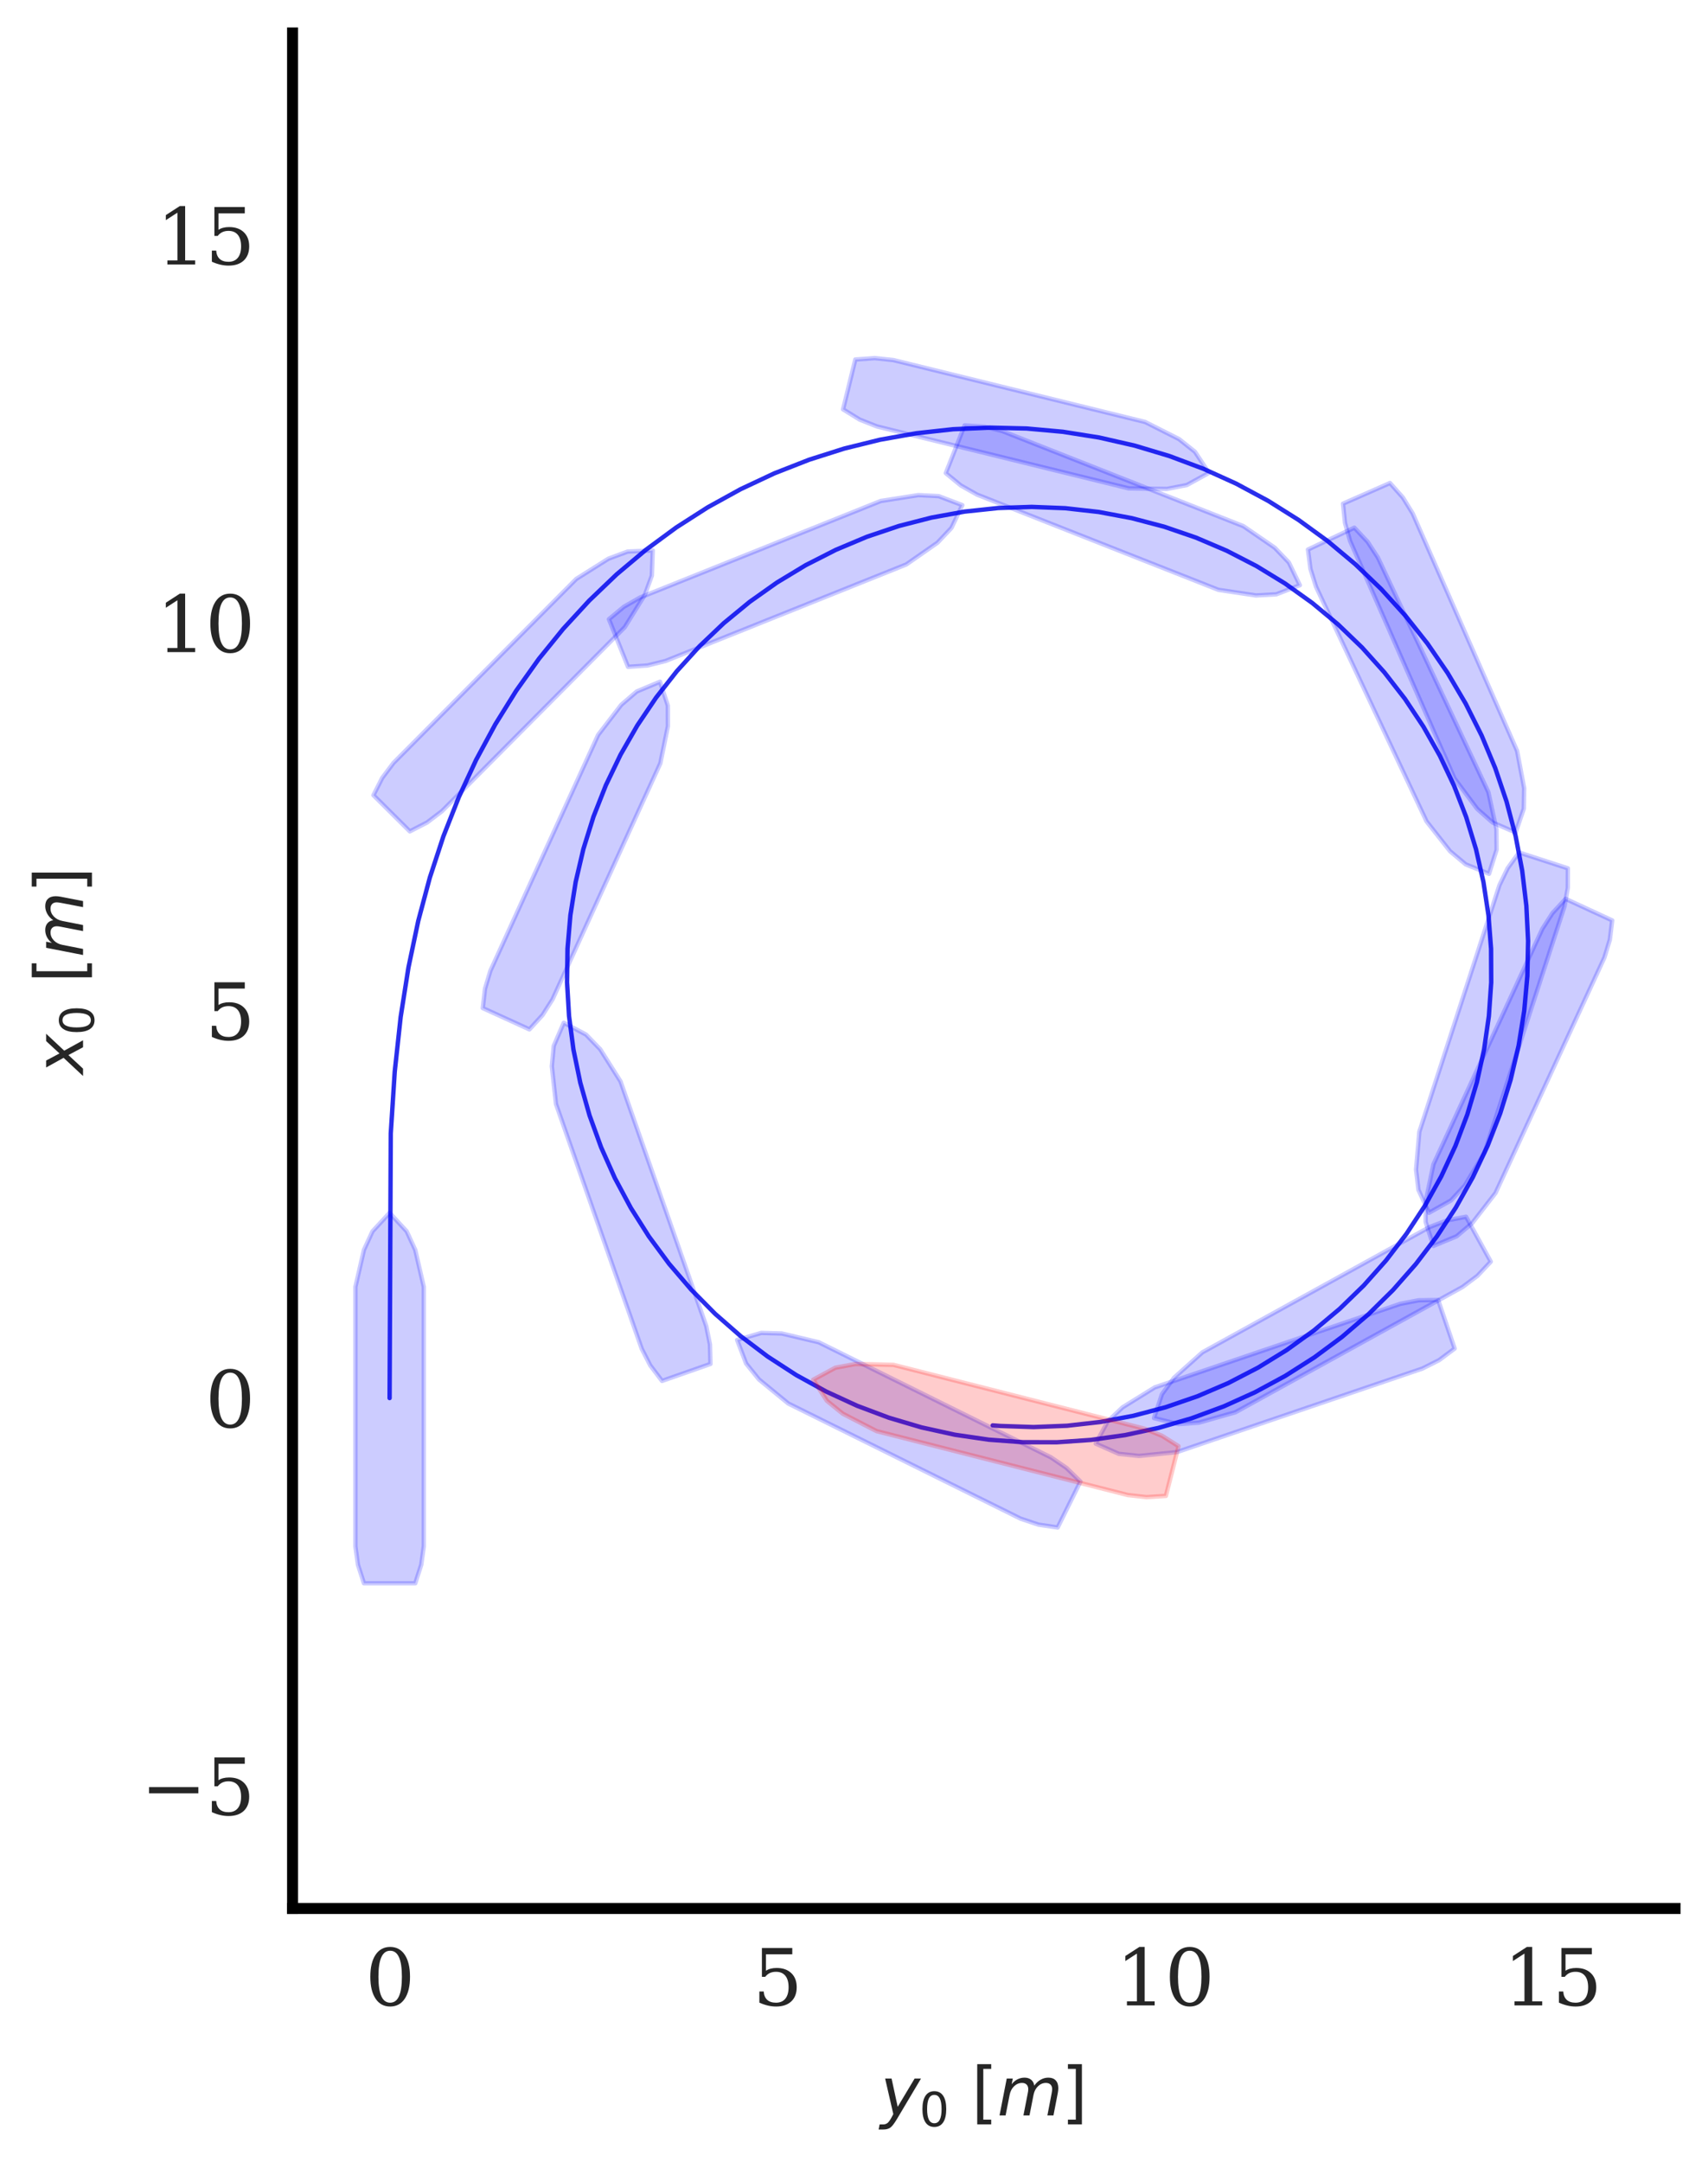 <?xml version="1.0" encoding="utf-8" standalone="no"?>
<!DOCTYPE svg PUBLIC "-//W3C//DTD SVG 1.1//EN"
  "http://www.w3.org/Graphics/SVG/1.1/DTD/svg11.dtd">
<svg xmlns:xlink="http://www.w3.org/1999/xlink" width="155.448pt" height="196.761pt" viewBox="0 0 155.448 196.761" xmlns="http://www.w3.org/2000/svg" version="1.1">
 <defs>
  <style type="text/css">*{stroke-linejoin: round; stroke-linecap: butt}</style>
 </defs>
 <g id="figure_1">
  <g id="patch_1">
   <path d="M 0 196.761 
L 155.448 196.761 
L 155.448 0 
L 0 0 
z
" style="fill: #ffffff"/>
  </g>
  <g id="axes_1">
   <g id="patch_2">
    <path d="M 26.627 173.666 
L 152.447 173.666 
L 152.447 3 
L 26.627 3 
z
" style="fill: #ffffff"/>
   </g>
   <g id="matplotlib.axis_1">
    <g id="xtick_1">
     <g id="line2d_1"/>
     <g id="text_1">
      <!-- 0 -->
      <g style="fill: #262626" transform="translate(33.231 182.485) scale(0.07 -0.07)">
       <defs>
        <path id="DejaVuSerif-30" d="M 2034 219 
Q 2513 219 2750 744 
Q 2988 1269 2988 2328 
Q 2988 3391 2750 3916 
Q 2513 4441 2034 4441 
Q 1556 4441 1318 3916 
Q 1081 3391 1081 2328 
Q 1081 1269 1318 744 
Q 1556 219 2034 219 
z
M 2034 -91 
Q 1275 -91 848 546 
Q 422 1184 422 2328 
Q 422 3475 848 4112 
Q 1275 4750 2034 4750 
Q 2797 4750 3222 4112 
Q 3647 3475 3647 2328 
Q 3647 1184 3222 546 
Q 2797 -91 2034 -91 
z
" transform="scale(0.016)"/>
       </defs>
       <use xlink:href="#DejaVuSerif-30"/>
      </g>
     </g>
    </g>
    <g id="xtick_2">
     <g id="line2d_2"/>
     <g id="text_2">
      <!-- 5 -->
      <g style="fill: #262626" transform="translate(68.502 182.485) scale(0.07 -0.07)">
       <defs>
        <path id="DejaVuSerif-35" d="M 3219 4666 
L 3219 4153 
L 1081 4153 
L 1081 2816 
Q 1244 2928 1461 2984 
Q 1678 3041 1947 3041 
Q 2703 3041 3140 2622 
Q 3578 2203 3578 1478 
Q 3578 738 3136 323 
Q 2694 -91 1894 -91 
Q 1572 -91 1234 -12 
Q 897 66 544 225 
L 544 1131 
L 897 1131 
Q 925 688 1179 453 
Q 1434 219 1894 219 
Q 2388 219 2653 544 
Q 2919 869 2919 1478 
Q 2919 2084 2655 2407 
Q 2391 2731 1894 2731 
Q 1613 2731 1398 2631 
Q 1184 2531 1019 2322 
L 750 2322 
L 750 4666 
L 3219 4666 
z
" transform="scale(0.016)"/>
       </defs>
       <use xlink:href="#DejaVuSerif-35"/>
      </g>
     </g>
    </g>
    <g id="xtick_3">
     <g id="line2d_3"/>
     <g id="text_3">
      <!-- 10 -->
      <g style="fill: #262626" transform="translate(101.546 182.485) scale(0.07 -0.07)">
       <defs>
        <path id="DejaVuSerif-31" d="M 909 0 
L 909 331 
L 1722 331 
L 1722 4213 
L 781 3603 
L 781 4013 
L 1919 4750 
L 2350 4750 
L 2350 331 
L 3163 331 
L 3163 0 
L 909 0 
z
" transform="scale(0.016)"/>
       </defs>
       <use xlink:href="#DejaVuSerif-31"/>
       <use xlink:href="#DejaVuSerif-30" x="63.623"/>
      </g>
     </g>
    </g>
    <g id="xtick_4">
     <g id="line2d_4"/>
     <g id="text_4">
      <!-- 15 -->
      <g style="fill: #262626" transform="translate(136.816 182.485) scale(0.07 -0.07)">
       <use xlink:href="#DejaVuSerif-31"/>
       <use xlink:href="#DejaVuSerif-35" x="63.623"/>
      </g>
     </g>
    </g>
    <g id="text_5">
     <!-- $y_0$ $[m]$ -->
     <g style="fill: #262626" transform="translate(80.117 192.501) scale(0.06 -0.06)">
      <defs>
       <path id="DejaVuSans-Oblique-79" d="M 1588 -325 
Q 1188 -997 936 -1164 
Q 684 -1331 294 -1331 
L -159 -1331 
L -63 -850 
L 269 -850 
Q 509 -850 678 -719 
Q 847 -588 1056 -206 
L 1234 128 
L 459 3500 
L 1069 3500 
L 1650 819 
L 3256 3500 
L 3859 3500 
L 1588 -325 
z
" transform="scale(0.016)"/>
       <path id="DejaVuSans-30" d="M 2034 4250 
Q 1547 4250 1301 3770 
Q 1056 3291 1056 2328 
Q 1056 1369 1301 889 
Q 1547 409 2034 409 
Q 2525 409 2770 889 
Q 3016 1369 3016 2328 
Q 3016 3291 2770 3770 
Q 2525 4250 2034 4250 
z
M 2034 4750 
Q 2819 4750 3233 4129 
Q 3647 3509 3647 2328 
Q 3647 1150 3233 529 
Q 2819 -91 2034 -91 
Q 1250 -91 836 529 
Q 422 1150 422 2328 
Q 422 3509 836 4129 
Q 1250 4750 2034 4750 
z
" transform="scale(0.016)"/>
       <path id="DejaVuSerif-20" transform="scale(0.016)"/>
       <path id="DejaVuSans-5b" d="M 550 4863 
L 1875 4863 
L 1875 4416 
L 1125 4416 
L 1125 -397 
L 1875 -397 
L 1875 -844 
L 550 -844 
L 550 4863 
z
" transform="scale(0.016)"/>
       <path id="DejaVuSans-Oblique-6d" d="M 5747 2113 
L 5338 0 
L 4763 0 
L 5166 2094 
Q 5191 2228 5203 2325 
Q 5216 2422 5216 2491 
Q 5216 2772 5059 2928 
Q 4903 3084 4622 3084 
Q 4203 3084 3875 2770 
Q 3547 2456 3450 1953 
L 3066 0 
L 2491 0 
L 2900 2094 
Q 2925 2209 2937 2307 
Q 2950 2406 2950 2484 
Q 2950 2769 2794 2926 
Q 2638 3084 2363 3084 
Q 1938 3084 1609 2770 
Q 1281 2456 1184 1953 
L 800 0 
L 225 0 
L 909 3500 
L 1484 3500 
L 1375 2956 
Q 1609 3263 1923 3423 
Q 2238 3584 2597 3584 
Q 2978 3584 3223 3384 
Q 3469 3184 3519 2828 
Q 3781 3197 4126 3390 
Q 4472 3584 4856 3584 
Q 5306 3584 5551 3325 
Q 5797 3066 5797 2591 
Q 5797 2488 5784 2364 
Q 5772 2241 5747 2113 
z
" transform="scale(0.016)"/>
       <path id="DejaVuSans-5d" d="M 1947 4863 
L 1947 -844 
L 622 -844 
L 622 -397 
L 1369 -397 
L 1369 4416 
L 622 4416 
L 622 4863 
L 1947 4863 
z
" transform="scale(0.016)"/>
      </defs>
      <use xlink:href="#DejaVuSans-Oblique-79" transform="translate(0 0.016)"/>
      <use xlink:href="#DejaVuSans-30" transform="translate(59.18 -16.391) scale(0.7)"/>
      <use xlink:href="#DejaVuSerif-20" transform="translate(106.45 0.016)"/>
      <use xlink:href="#DejaVuSans-5b" transform="translate(138.237 0.016)"/>
      <use xlink:href="#DejaVuSans-Oblique-6d" transform="translate(177.251 0.016)"/>
      <use xlink:href="#DejaVuSans-5d" transform="translate(274.663 0.016)"/>
     </g>
    </g>
   </g>
   <g id="matplotlib.axis_2">
    <g id="ytick_1">
     <g id="line2d_5"/>
     <g id="text_6">
      <!-- −5 -->
      <g style="fill: #262626" transform="translate(12.807 165.151) scale(0.07 -0.07)">
       <defs>
        <path id="DejaVuSerif-2212" d="M 678 2259 
L 4684 2259 
L 4684 1753 
L 678 1753 
L 678 2259 
z
" transform="scale(0.016)"/>
       </defs>
       <use xlink:href="#DejaVuSerif-2212"/>
       <use xlink:href="#DejaVuSerif-35" x="83.789"/>
      </g>
     </g>
    </g>
    <g id="ytick_2">
     <g id="line2d_6"/>
     <g id="text_7">
      <!-- 0 -->
      <g style="fill: #262626" transform="translate(18.673 129.88) scale(0.07 -0.07)">
       <use xlink:href="#DejaVuSerif-30"/>
      </g>
     </g>
    </g>
    <g id="ytick_3">
     <g id="line2d_7"/>
     <g id="text_8">
      <!-- 5 -->
      <g style="fill: #262626" transform="translate(18.673 94.609) scale(0.07 -0.07)">
       <use xlink:href="#DejaVuSerif-35"/>
      </g>
     </g>
    </g>
    <g id="ytick_4">
     <g id="line2d_8"/>
     <g id="text_9">
      <!-- 10 -->
      <g style="fill: #262626" transform="translate(14.219 59.339) scale(0.07 -0.07)">
       <use xlink:href="#DejaVuSerif-31"/>
       <use xlink:href="#DejaVuSerif-30" x="63.623"/>
      </g>
     </g>
    </g>
    <g id="ytick_5">
     <g id="line2d_9"/>
     <g id="text_10">
      <!-- 15 -->
      <g style="fill: #262626" transform="translate(14.219 24.068) scale(0.07 -0.07)">
       <use xlink:href="#DejaVuSerif-31"/>
       <use xlink:href="#DejaVuSerif-35" x="63.623"/>
      </g>
     </g>
    </g>
    <g id="text_11">
     <!-- $x_0$ $[m]$ -->
     <g style="fill: #262626" transform="translate(7.559 97.753) rotate(-90) scale(0.06 -0.06)">
      <defs>
       <path id="DejaVuSans-Oblique-78" d="M 3841 3500 
L 2234 1784 
L 3219 0 
L 2559 0 
L 1819 1388 
L 531 0 
L -166 0 
L 1556 1844 
L 641 3500 
L 1300 3500 
L 1972 2234 
L 3144 3500 
L 3841 3500 
z
" transform="scale(0.016)"/>
      </defs>
      <use xlink:href="#DejaVuSans-Oblique-78" transform="translate(0 0.016)"/>
      <use xlink:href="#DejaVuSans-30" transform="translate(59.18 -16.391) scale(0.7)"/>
      <use xlink:href="#DejaVuSerif-20" transform="translate(106.45 0.016)"/>
      <use xlink:href="#DejaVuSans-5b" transform="translate(138.237 0.016)"/>
      <use xlink:href="#DejaVuSans-Oblique-6d" transform="translate(177.251 0.016)"/>
      <use xlink:href="#DejaVuSans-5d" transform="translate(274.663 0.016)"/>
     </g>
    </g>
   </g>
   <g id="line2d_10">
    <path d="M 35.458 127.221 
L 35.564 103.141 
L 35.926 97.511 
L 36.466 92.536 
L 37.176 88.026 
L 38.066 83.799 
L 39.119 79.861 
L 40.355 76.099 
L 41.764 72.525 
L 43.333 69.146 
L 45.076 65.917 
L 46.984 62.849 
L 49.048 59.95 
L 51.254 57.228 
L 53.628 54.65 
L 56.123 52.265 
L 58.767 50.044 
L 61.549 47.998 
L 64.414 46.164 
L 67.393 44.52 
L 70.474 43.073 
L 73.644 41.832 
L 76.843 40.816 
L 80.103 40.012 
L 83.411 39.424 
L 86.752 39.057 
L 90.112 38.913 
L 93.43 38.992 
L 96.739 39.291 
L 100.023 39.811 
L 103.269 40.551 
L 106.419 41.495 
L 109.503 42.65 
L 112.506 44.011 
L 115.415 45.574 
L 118.181 47.311 
L 120.828 49.234 
L 123.342 51.337 
L 125.712 53.611 
L 127.899 56.016 
L 129.921 58.571 
L 131.747 61.233 
L 133.39 64.021 
L 134.842 66.922 
L 136.081 69.89 
L 137.115 72.946 
L 137.938 76.075 
L 138.537 79.228 
L 138.917 82.426 
L 139.074 85.618 
L 139.007 88.825 
L 138.72 91.996 
L 138.211 95.152 
L 137.487 98.244 
L 136.545 101.29 
L 135.399 104.244 
L 134.043 107.124 
L 132.497 109.884 
L 130.772 112.513 
L 128.856 115.028 
L 126.78 117.388 
L 124.53 119.608 
L 122.142 121.652 
L 119.628 123.514 
L 116.973 125.203 
L 114.218 126.692 
L 111.378 127.977 
L 108.436 129.064 
L 105.436 129.935 
L 102.395 130.589 
L 99.295 131.027 
L 96.184 131.242 
L 93.076 131.235 
L 89.988 131.007 
L 86.903 130.556 
L 83.868 129.888 
L 80.898 129.008 
L 78.007 127.921 
L 75.181 126.62 
L 72.464 125.124 
L 69.868 123.441 
L 67.406 121.582 
L 65.089 119.556 
L 62.907 117.351 
L 60.894 115.001 
L 59.06 112.518 
L 57.413 109.915 
L 55.961 107.205 
L 54.709 104.404 
L 53.654 101.497 
L 52.814 98.526 
L 52.191 95.508 
L 51.79 92.458 
L 51.609 89.392 
L 51.651 86.325 
L 51.913 83.274 
L 52.393 80.255 
L 53.096 77.252 
L 54.014 74.313 
L 55.142 71.451 
L 56.473 68.683 
L 57.999 66.021 
L 59.712 63.48 
L 61.602 61.072 
L 63.66 58.809 
L 65.873 56.704 
L 68.231 54.766 
L 70.72 53.004 
L 73.328 51.429 
L 76.068 50.035 
L 78.899 48.845 
L 81.808 47.865 
L 84.778 47.1 
L 87.793 46.554 
L 90.839 46.229 
L 93.897 46.126 
L 96.953 46.246 
L 99.991 46.587 
L 102.994 47.149 
L 105.947 47.926 
L 108.833 48.915 
L 111.639 50.111 
L 114.35 51.507 
L 116.95 53.094 
L 119.428 54.866 
L 121.769 56.812 
L 123.963 58.922 
L 125.996 61.184 
L 127.86 63.587 
L 129.544 66.118 
L 131.039 68.763 
L 132.339 71.509 
L 133.435 74.34 
L 134.331 77.272 
L 135.01 80.26 
L 135.469 83.289 
L 135.705 86.342 
L 135.717 89.404 
L 135.505 92.458 
L 135.07 95.487 
L 134.416 98.476 
L 133.545 101.409 
L 132.462 104.269 
L 131.174 107.042 
L 129.686 109.713 
L 128.008 112.268 
L 126.148 114.693 
L 124.117 116.975 
L 121.924 119.103 
L 119.582 121.064 
L 117.104 122.849 
L 114.502 124.448 
L 111.791 125.852 
L 108.985 127.055 
L 106.099 128.05 
L 103.149 128.831 
L 100.149 129.395 
L 97.117 129.738 
L 94.069 129.859 
L 91.019 129.757 
L 90.347 129.705 
L 90.347 129.705 
" clip-path="url(#p0c1533fec3)" style="fill: none; stroke: #2a2eec; stroke-width: 0.4; stroke-linecap: round"/>
   </g>
   <g id="patch_3">
    <path d="M 26.627 173.666 
L 26.627 3 
" style="fill: none; stroke: #000000; stroke-linejoin: miter; stroke-linecap: square"/>
   </g>
   <g id="patch_4">
    <path d="M 26.627 173.666 
L 152.447 173.666 
" style="fill: none; stroke: #000000; stroke-linejoin: miter; stroke-linecap: square"/>
   </g>
   <g id="line2d_11">
    <path d="M 35.458 110.363 
L 33.902 112.049 
L 33.124 113.735 
L 32.346 117.106 
L 32.346 140.707 
L 32.579 142.392 
L 33.124 144.078 
L 37.792 144.078 
L 38.337 142.392 
L 38.57 140.707 
L 38.57 117.106 
L 37.792 113.735 
L 37.014 112.049 
L 35.458 110.363 
" clip-path="url(#p0c1533fec3)" style="fill: none; stroke: #0000ff; stroke-opacity: 0.2; stroke-width: 0.4; stroke-linecap: round"/>
   </g>
   <g id="patch_5">
    <path d="M 35.458 110.363 
L 33.902 112.049 
L 33.124 113.735 
L 32.346 117.106 
L 32.346 140.707 
L 32.579 142.392 
L 33.124 144.078 
L 37.792 144.078 
L 38.337 142.392 
L 38.57 140.707 
L 38.57 117.106 
L 37.792 113.735 
L 37.014 112.049 
z
" clip-path="url(#p0c1533fec3)" style="fill: #0000ff; opacity: 0.2"/>
   </g>
   <g id="line2d_12">
    <path d="M 59.409 50.092 
L 57.117 50.191 
L 55.377 50.838 
L 52.448 52.681 
L 35.813 69.422 
L 34.79 70.782 
L 33.988 72.361 
L 37.299 75.652 
L 38.874 74.84 
L 40.228 73.809 
L 56.863 57.069 
L 58.688 54.129 
L 59.324 52.385 
L 59.409 50.092 
" clip-path="url(#p0c1533fec3)" style="fill: none; stroke: #0000ff; stroke-opacity: 0.2; stroke-width: 0.4; stroke-linecap: round"/>
   </g>
   <g id="patch_6">
    <path d="M 59.409 50.092 
L 57.117 50.191 
L 55.377 50.838 
L 52.448 52.681 
L 35.813 69.422 
L 34.79 70.782 
L 33.988 72.361 
L 37.299 75.652 
L 38.874 74.84 
L 40.228 73.809 
L 56.863 57.069 
L 58.688 54.129 
L 59.324 52.385 
z
" clip-path="url(#p0c1533fec3)" style="fill: #0000ff; opacity: 0.2"/>
   </g>
   <g id="line2d_13">
    <path d="M 110.026 43.03 
L 108.76 41.116 
L 107.309 39.958 
L 104.221 38.398 
L 81.303 32.764 
L 79.61 32.588 
L 77.843 32.715 
L 76.729 37.248 
L 78.236 38.179 
L 79.817 38.808 
L 102.735 44.442 
L 106.194 44.491 
L 108.017 44.138 
L 110.026 43.03 
" clip-path="url(#p0c1533fec3)" style="fill: none; stroke: #0000ff; stroke-opacity: 0.2; stroke-width: 0.4; stroke-linecap: round"/>
   </g>
   <g id="patch_7">
    <path d="M 110.026 43.03 
L 108.76 41.116 
L 107.309 39.958 
L 104.221 38.398 
L 81.303 32.764 
L 79.61 32.588 
L 77.843 32.715 
L 76.729 37.248 
L 78.236 38.179 
L 79.817 38.808 
L 102.735 44.442 
L 106.194 44.491 
L 108.017 44.138 
z
" clip-path="url(#p0c1533fec3)" style="fill: #0000ff; opacity: 0.2"/>
   </g>
   <g id="line2d_14">
    <path d="M 137.939 75.755 
L 138.685 73.586 
L 138.718 71.73 
L 138.073 68.33 
L 128.573 46.726 
L 127.681 45.277 
L 126.504 43.953 
L 122.23 45.833 
L 122.411 47.595 
L 122.875 49.232 
L 132.376 70.836 
L 134.445 73.609 
L 135.836 74.839 
L 137.939 75.755 
" clip-path="url(#p0c1533fec3)" style="fill: none; stroke: #0000ff; stroke-opacity: 0.2; stroke-width: 0.4; stroke-linecap: round"/>
   </g>
   <g id="patch_8">
    <path d="M 137.939 75.755 
L 138.685 73.586 
L 138.718 71.73 
L 138.073 68.33 
L 128.573 46.726 
L 127.681 45.277 
L 126.504 43.953 
L 122.23 45.833 
L 122.411 47.595 
L 122.875 49.232 
L 132.376 70.836 
L 134.445 73.609 
L 135.836 74.839 
z
" clip-path="url(#p0c1533fec3)" style="fill: #0000ff; opacity: 0.2"/>
   </g>
   <g id="line2d_15">
    <path d="M 130.456 113.374 
L 132.576 112.497 
L 133.99 111.293 
L 136.111 108.56 
L 146.019 87.14 
L 146.515 85.512 
L 146.728 83.754 
L 142.491 81.794 
L 141.289 83.095 
L 140.37 84.527 
L 130.462 105.947 
L 129.753 109.334 
L 129.751 111.19 
L 130.456 113.374 
" clip-path="url(#p0c1533fec3)" style="fill: none; stroke: #0000ff; stroke-opacity: 0.2; stroke-width: 0.4; stroke-linecap: round"/>
   </g>
   <g id="patch_9">
    <path d="M 130.456 113.374 
L 132.576 112.497 
L 133.99 111.293 
L 136.111 108.56 
L 146.019 87.14 
L 146.515 85.512 
L 146.728 83.754 
L 142.491 81.794 
L 141.289 83.095 
L 140.37 84.527 
L 130.462 105.947 
L 129.753 109.334 
L 129.751 111.19 
z
" clip-path="url(#p0c1533fec3)" style="fill: #0000ff; opacity: 0.2"/>
   </g>
   <g id="line2d_16">
    <path d="M 99.721 131.363 
L 101.818 132.293 
L 103.664 132.487 
L 107.107 132.138 
L 129.449 124.536 
L 130.97 123.772 
L 132.39 122.714 
L 130.887 118.294 
L 129.116 118.322 
L 127.444 118.644 
L 105.102 126.245 
L 102.161 128.067 
L 100.815 129.347 
L 99.721 131.363 
" clip-path="url(#p0c1533fec3)" style="fill: none; stroke: #0000ff; stroke-opacity: 0.2; stroke-width: 0.4; stroke-linecap: round"/>
   </g>
   <g id="patch_10">
    <path d="M 99.721 131.363 
L 101.818 132.293 
L 103.664 132.487 
L 107.107 132.138 
L 129.449 124.536 
L 130.97 123.772 
L 132.39 122.714 
L 130.887 118.294 
L 129.116 118.322 
L 127.444 118.644 
L 105.102 126.245 
L 102.161 128.067 
L 100.815 129.347 
z
" clip-path="url(#p0c1533fec3)" style="fill: #0000ff; opacity: 0.2"/>
   </g>
   <g id="line2d_17">
    <path d="M 67.088 121.935 
L 67.907 124.078 
L 69.072 125.523 
L 71.748 127.718 
L 92.894 138.196 
L 94.508 138.736 
L 96.26 138.996 
L 98.333 134.813 
L 97.064 133.577 
L 95.658 132.619 
L 74.511 122.14 
L 71.145 121.341 
L 69.289 121.289 
L 67.088 121.935 
" clip-path="url(#p0c1533fec3)" style="fill: none; stroke: #0000ff; stroke-opacity: 0.2; stroke-width: 0.4; stroke-linecap: round"/>
   </g>
   <g id="patch_11">
    <path d="M 67.088 121.935 
L 67.907 124.078 
L 69.072 125.523 
L 71.748 127.718 
L 92.894 138.196 
L 94.508 138.736 
L 96.26 138.996 
L 98.333 134.813 
L 97.064 133.577 
L 95.658 132.619 
L 74.511 122.14 
L 71.145 121.341 
L 69.289 121.289 
z
" clip-path="url(#p0c1533fec3)" style="fill: #0000ff; opacity: 0.2"/>
   </g>
   <g id="line2d_18">
    <path d="M 51.309 93.068 
L 50.398 95.174 
L 50.221 97.022 
L 50.601 100.461 
L 58.404 122.734 
L 59.182 124.248 
L 60.253 125.659 
L 64.659 124.115 
L 64.615 122.344 
L 64.278 120.676 
L 56.475 98.403 
L 54.626 95.478 
L 53.335 94.145 
L 51.309 93.068 
" clip-path="url(#p0c1533fec3)" style="fill: none; stroke: #0000ff; stroke-opacity: 0.2; stroke-width: 0.4; stroke-linecap: round"/>
   </g>
   <g id="patch_12">
    <path d="M 51.309 93.068 
L 50.398 95.174 
L 50.221 97.022 
L 50.601 100.461 
L 58.404 122.734 
L 59.182 124.248 
L 60.253 125.659 
L 64.659 124.115 
L 64.615 122.344 
L 64.278 120.676 
L 56.475 98.403 
L 54.626 95.478 
L 53.335 94.145 
z
" clip-path="url(#p0c1533fec3)" style="fill: #0000ff; opacity: 0.2"/>
   </g>
   <g id="line2d_19">
    <path d="M 60.068 62.036 
L 57.953 62.922 
L 56.545 64.132 
L 54.436 66.876 
L 44.63 88.343 
L 44.142 89.973 
L 43.937 91.732 
L 48.183 93.672 
L 49.379 92.365 
L 50.292 90.929 
L 60.098 69.462 
L 60.791 66.072 
L 60.783 64.215 
L 60.068 62.036 
" clip-path="url(#p0c1533fec3)" style="fill: none; stroke: #0000ff; stroke-opacity: 0.2; stroke-width: 0.4; stroke-linecap: round"/>
   </g>
   <g id="patch_13">
    <path d="M 60.068 62.036 
L 57.953 62.922 
L 56.545 64.132 
L 54.436 66.876 
L 44.63 88.343 
L 44.142 89.973 
L 43.937 91.732 
L 48.183 93.672 
L 49.379 92.365 
L 50.292 90.929 
L 60.098 69.462 
L 60.791 66.072 
L 60.783 64.215 
z
" clip-path="url(#p0c1533fec3)" style="fill: #0000ff; opacity: 0.2"/>
   </g>
   <g id="line2d_20">
    <path d="M 87.58 45.966 
L 85.436 45.149 
L 83.582 45.054 
L 80.163 45.587 
L 58.258 54.37 
L 56.781 55.214 
L 55.419 56.347 
L 57.156 60.68 
L 58.923 60.558 
L 60.575 60.147 
L 82.48 51.364 
L 85.319 49.387 
L 86.595 48.037 
L 87.58 45.966 
" clip-path="url(#p0c1533fec3)" style="fill: none; stroke: #0000ff; stroke-opacity: 0.2; stroke-width: 0.4; stroke-linecap: round"/>
   </g>
   <g id="patch_14">
    <path d="M 87.58 45.966 
L 85.436 45.149 
L 83.582 45.054 
L 80.163 45.587 
L 58.258 54.37 
L 56.781 55.214 
L 55.419 56.347 
L 57.156 60.68 
L 58.923 60.558 
L 60.575 60.147 
L 82.48 51.364 
L 85.319 49.387 
L 86.595 48.037 
z
" clip-path="url(#p0c1533fec3)" style="fill: #0000ff; opacity: 0.2"/>
   </g>
   <g id="line2d_21">
    <path d="M 118.299 53.25 
L 117.302 51.184 
L 116.019 49.842 
L 113.168 47.881 
L 91.214 39.223 
L 89.56 38.822 
L 87.792 38.71 
L 86.079 43.052 
L 87.448 44.178 
L 88.93 45.013 
L 110.885 53.672 
L 114.307 54.185 
L 116.16 54.079 
L 118.299 53.25 
" clip-path="url(#p0c1533fec3)" style="fill: none; stroke: #0000ff; stroke-opacity: 0.2; stroke-width: 0.4; stroke-linecap: round"/>
   </g>
   <g id="patch_15">
    <path d="M 118.299 53.25 
L 117.302 51.184 
L 116.019 49.842 
L 113.168 47.881 
L 91.214 39.223 
L 89.56 38.822 
L 87.792 38.71 
L 86.079 43.052 
L 87.448 44.178 
L 88.93 45.013 
L 110.885 53.672 
L 114.307 54.185 
L 116.16 54.079 
z
" clip-path="url(#p0c1533fec3)" style="fill: #0000ff; opacity: 0.2"/>
   </g>
   <g id="line2d_22">
    <path d="M 135.519 79.513 
L 136.209 77.325 
L 136.194 75.468 
L 135.461 72.087 
L 125.404 50.736 
L 124.475 49.311 
L 123.264 48.018 
L 119.041 50.007 
L 119.266 51.764 
L 119.774 53.389 
L 129.83 74.739 
L 131.971 77.457 
L 133.393 78.651 
L 135.519 79.513 
" clip-path="url(#p0c1533fec3)" style="fill: none; stroke: #0000ff; stroke-opacity: 0.2; stroke-width: 0.4; stroke-linecap: round"/>
   </g>
   <g id="patch_16">
    <path d="M 135.519 79.513 
L 136.209 77.325 
L 136.194 75.468 
L 135.461 72.087 
L 125.404 50.736 
L 124.475 49.311 
L 123.264 48.018 
L 119.041 50.007 
L 119.266 51.764 
L 119.774 53.389 
L 129.83 74.739 
L 131.971 77.457 
L 133.393 78.651 
z
" clip-path="url(#p0c1533fec3)" style="fill: #0000ff; opacity: 0.2"/>
   </g>
   <g id="line2d_23">
    <path d="M 130.055 110.359 
L 132.056 109.236 
L 133.317 107.873 
L 135.098 104.907 
L 142.39 82.462 
L 142.689 80.786 
L 142.692 79.015 
L 138.252 77.573 
L 137.213 79.008 
L 136.47 80.539 
L 129.179 102.984 
L 128.877 106.431 
L 129.096 108.275 
L 130.055 110.359 
" clip-path="url(#p0c1533fec3)" style="fill: none; stroke: #0000ff; stroke-opacity: 0.2; stroke-width: 0.4; stroke-linecap: round"/>
   </g>
   <g id="patch_17">
    <path d="M 130.055 110.359 
L 132.056 109.236 
L 133.317 107.873 
L 135.098 104.907 
L 142.39 82.462 
L 142.689 80.786 
L 142.692 79.015 
L 138.252 77.573 
L 137.213 79.008 
L 136.47 80.539 
L 129.179 102.984 
L 128.877 106.431 
L 129.096 108.275 
z
" clip-path="url(#p0c1533fec3)" style="fill: #0000ff; opacity: 0.2"/>
   </g>
   <g id="line2d_24">
    <path d="M 105.028 129.041 
L 107.256 129.589 
L 109.108 129.457 
L 112.436 128.51 
L 133.103 117.115 
L 134.466 116.096 
L 135.68 114.805 
L 133.425 110.718 
L 131.686 111.055 
L 130.097 111.664 
L 109.431 123.059 
L 106.854 125.369 
L 105.753 126.864 
L 105.028 129.041 
" clip-path="url(#p0c1533fec3)" style="fill: none; stroke: #0000ff; stroke-opacity: 0.2; stroke-width: 0.4; stroke-linecap: round"/>
   </g>
   <g id="patch_18">
    <path d="M 105.028 129.041 
L 107.256 129.589 
L 109.108 129.457 
L 112.436 128.51 
L 133.103 117.115 
L 134.466 116.096 
L 135.68 114.805 
L 133.425 110.718 
L 131.686 111.055 
L 130.097 111.664 
L 109.431 123.059 
L 106.854 125.369 
L 105.753 126.864 
z
" clip-path="url(#p0c1533fec3)" style="fill: #0000ff; opacity: 0.2"/>
   </g>
   <g id="line2d_25">
    <path d="M 74.009 125.55 
L 75.26 127.473 
L 76.702 128.643 
L 79.777 130.228 
L 102.649 136.045 
L 104.341 136.234 
L 106.109 136.122 
L 107.259 131.598 
L 105.76 130.654 
L 104.183 130.013 
L 81.311 124.196 
L 77.852 124.119 
L 76.027 124.457 
L 74.009 125.55 
" clip-path="url(#p0c1533fec3)" style="fill: none; stroke: #ff0000; stroke-opacity: 0.2; stroke-width: 0.4; stroke-linecap: round"/>
   </g>
   <g id="patch_19">
    <path d="M 74.009 125.55 
L 75.26 127.473 
L 76.702 128.643 
L 79.777 130.228 
L 102.649 136.045 
L 104.341 136.234 
L 106.109 136.122 
L 107.259 131.598 
L 105.76 130.654 
L 104.183 130.013 
L 81.311 124.196 
L 77.852 124.119 
L 76.027 124.457 
z
" clip-path="url(#p0c1533fec3)" style="fill: #ff0000; opacity: 0.2"/>
   </g>
  </g>
 </g>
 <defs>
  <clipPath id="p0c1533fec3">
   <rect x="26.627" y="3" width="125.821" height="170.666"/>
  </clipPath>
 </defs>
</svg>

